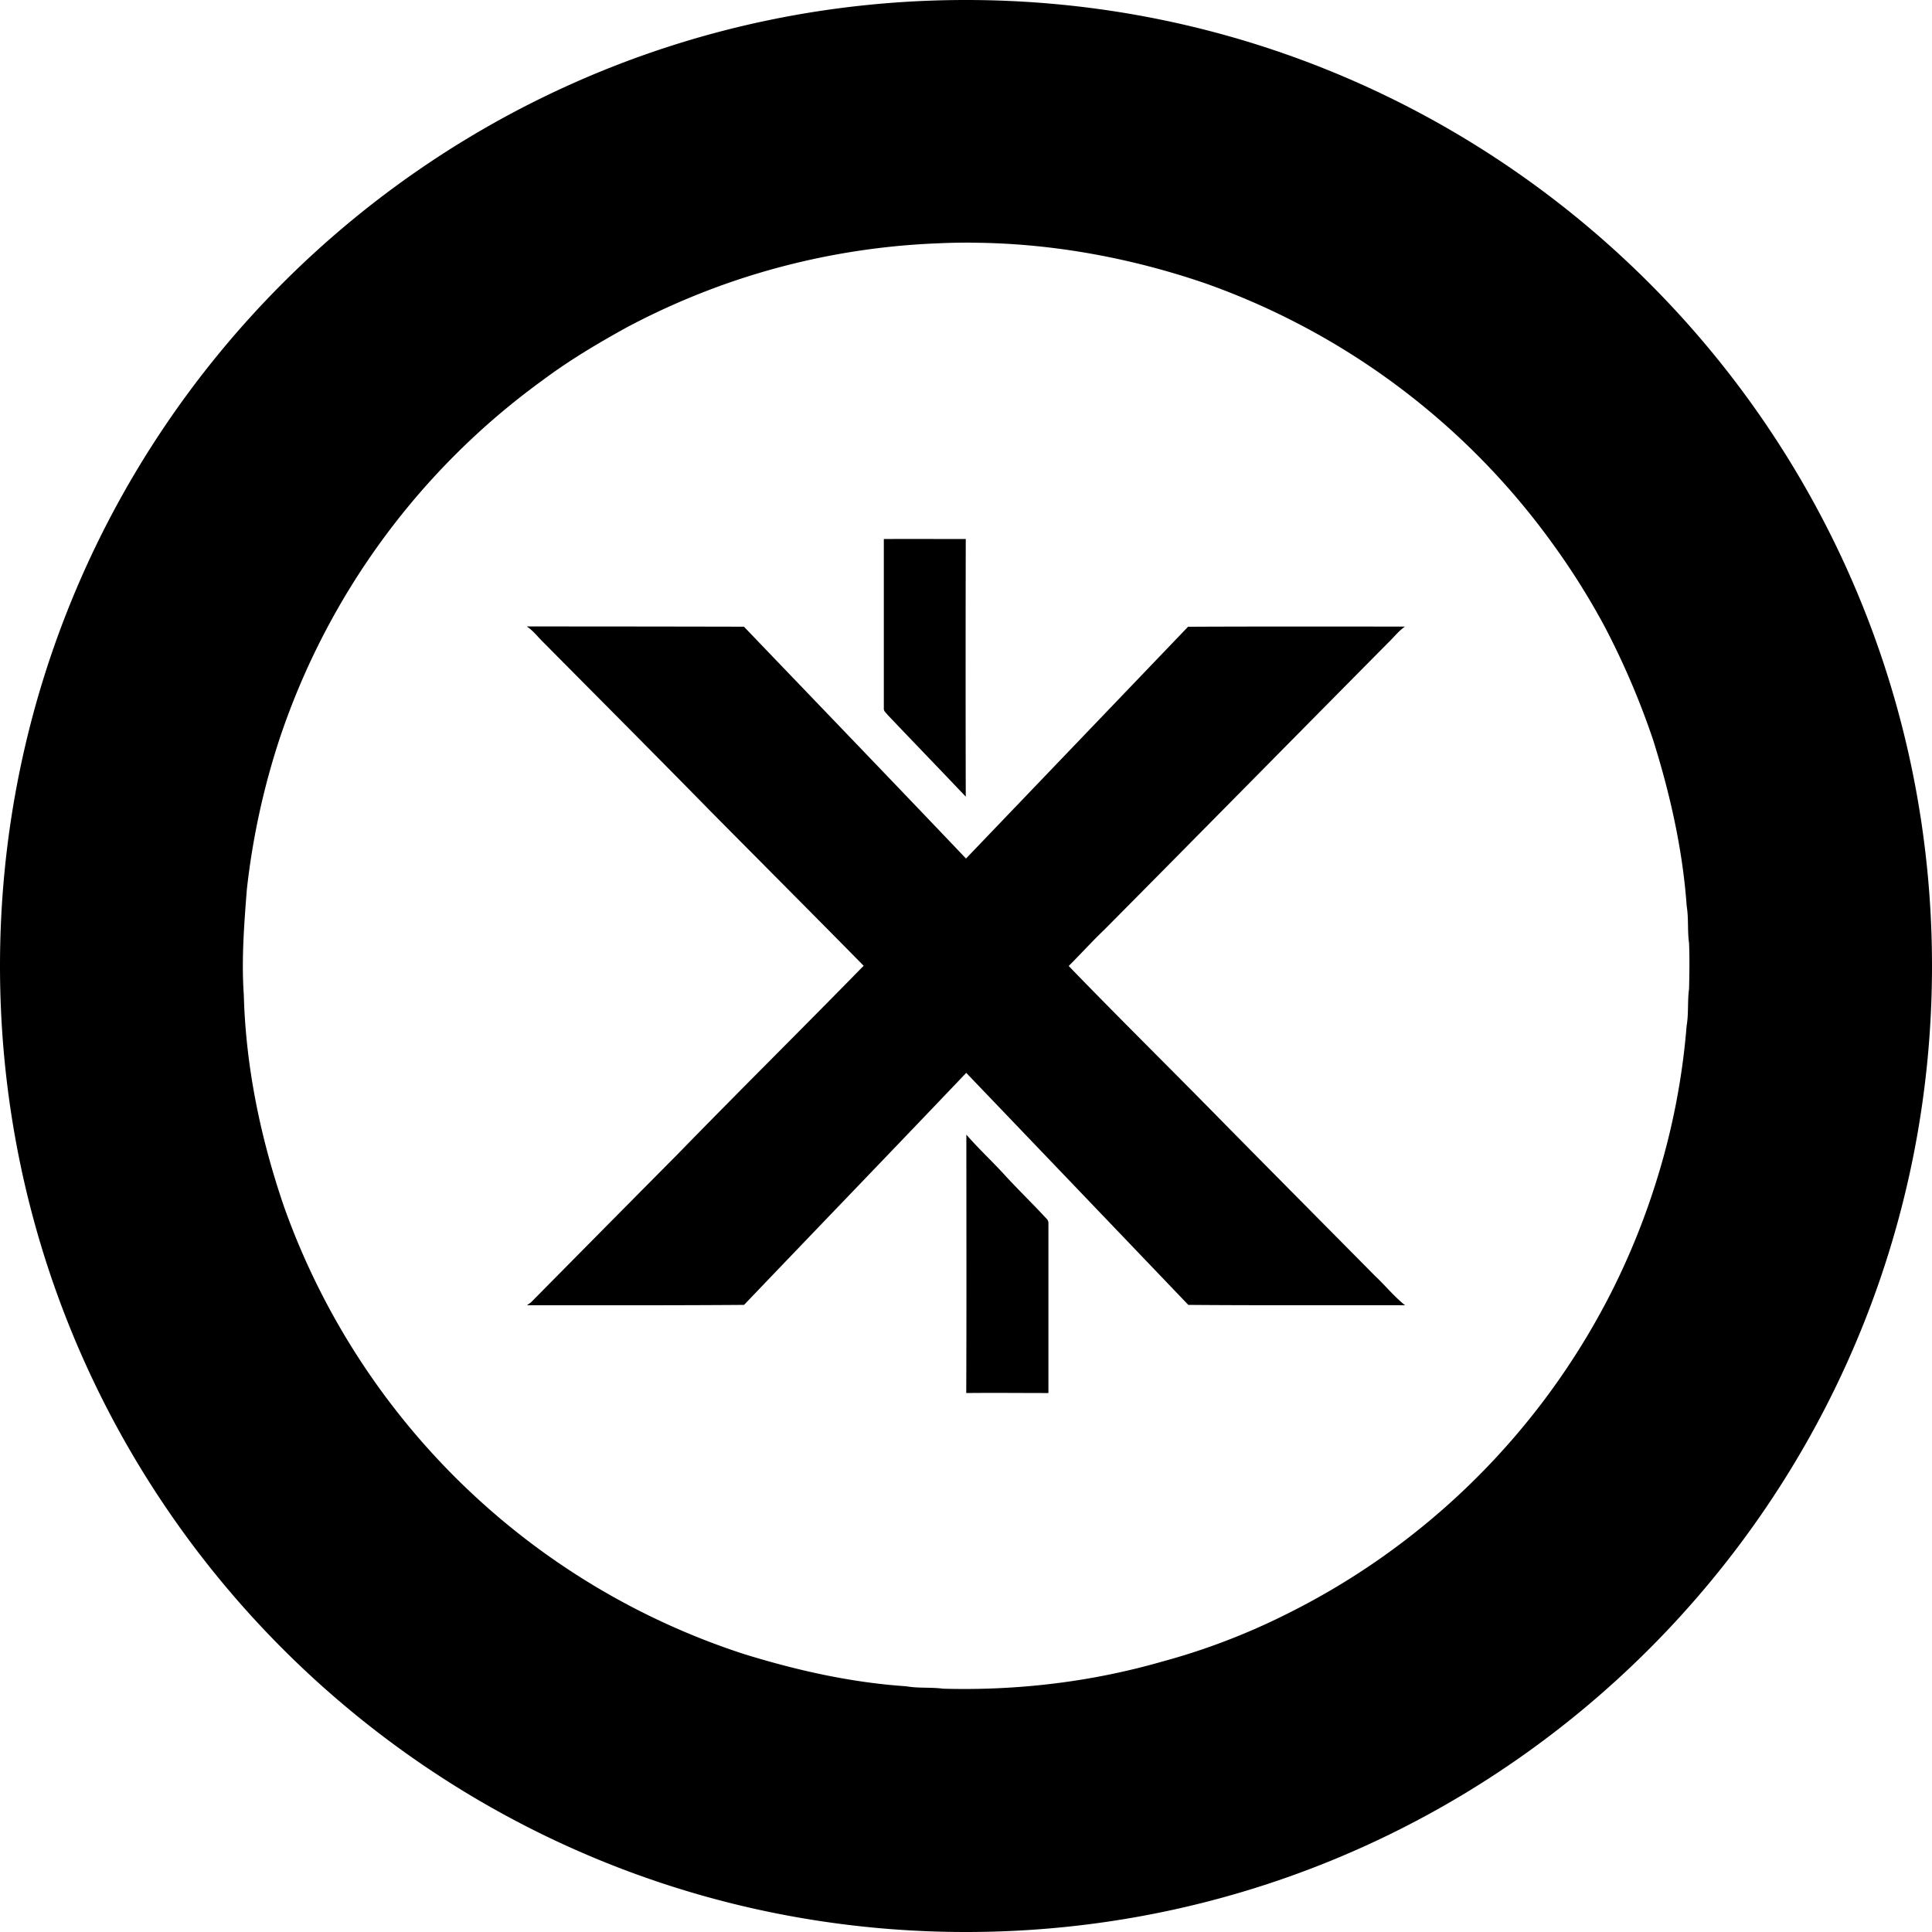 <svg xmlns="http://www.w3.org/2000/svg" width="32" height="32" viewBox="0 0 32 32"><path d="M16 0C7.163 0 0 7.163 0 16s7.163 16 16 16 16-7.163 16-16S24.837 0 16 0zm.1 4.02c1.31.007 2.617.247 3.855.67A12.04 12.04 0 0 1 25.7 8.983a12 12 0 0 1 .877 1.393 13 13 0 0 1 .805 1.883c.28.892.489 1.815.555 2.75.034.202.01.406.039.61.01.251.006.505 0 .76-.028.203-.005.408-.04.61a11.7 11.7 0 0 1-.474 2.485 12 12 0 0 1-.78 1.943 12.03 12.03 0 0 1-5.41 5.336 11 11 0 0 1-2.033.771c-1.176.337-2.399.48-3.619.446-.202-.027-.41-.004-.61-.04-.913-.061-1.812-.263-2.685-.533a12.03 12.03 0 0 1-7.617-7.4c-.39-1.135-.638-2.32-.67-3.523-.04-.577.005-1.159.05-1.735a12.3 12.3 0 0 1 .544-2.506A12.04 12.04 0 0 1 8.985 6.3c.44-.33.915-.612 1.395-.877a12 12 0 0 1 1.95-.826 12 12 0 0 1 3.21-.567q.28-.013.56-.011zm-1.461 4.908v2.802c-.006.05.04.078.064.112.43.452.863.9 1.293 1.353a974 974 0 0 1 0-4.267c-.451 0-.905-.003-1.357 0zm-5.91 1.449v.002c.103.068.176.167.263.252.926.935 1.856 1.866 2.778 2.807.845.853 1.694 1.704 2.535 2.558-1.02 1.044-2.059 2.071-3.075 3.115q-1.22 1.23-2.435 2.46l-.066.048c1.197 0 2.395.003 3.595-.006 1.225-1.282 2.458-2.56 3.68-3.843q1.839 1.92 3.678 3.843c1.197.01 2.393.003 3.59.006-.184-.147-.328-.328-.499-.488-.857-.866-1.72-1.735-2.576-2.604-.829-.845-1.673-1.676-2.496-2.527.2-.2.388-.408.594-.605 1.568-1.58 3.128-3.166 4.695-4.747.094-.09.173-.195.281-.27-1.2 0-2.396-.003-3.593.003L16 14.22c-1.222-1.284-2.453-2.562-3.678-3.84q-1.796-.004-3.593-.004zm7.277 8.416c0 1.427.004 2.851-.002 4.28.455-.005.91 0 1.361 0v-2.805a.1.1 0 0 0-.031-.082c-.23-.25-.474-.484-.701-.733-.206-.225-.427-.429-.627-.66z"/></svg>
